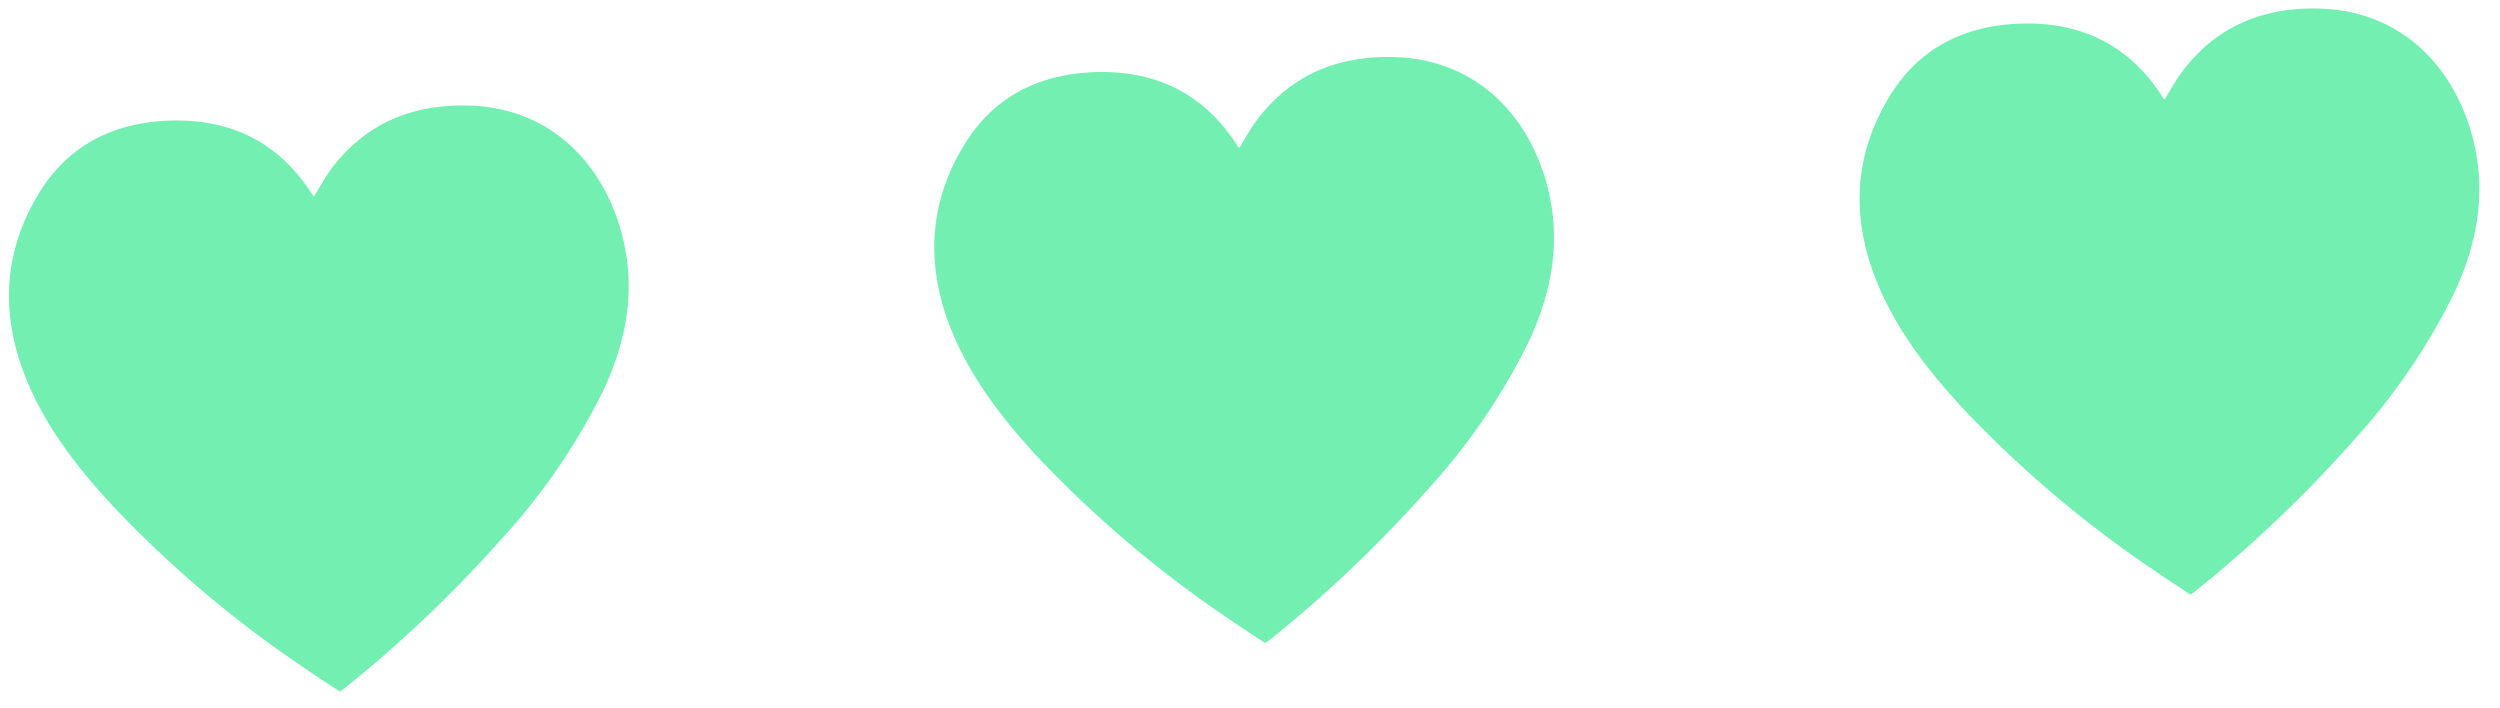 <svg xmlns="http://www.w3.org/2000/svg" viewBox="0 0 280.598 79.438">
  <defs>
    <style>
      .cls-1 {
        fill: #73efb2;
      }
    </style>
  </defs>
  <g id="Group_20" data-name="Group 20" transform="translate(-1532.141 -1877.88) rotate(-3)">
    <g id="qQLZpi.tif_1_" transform="translate(1431.021 1969.958)">
      <g id="Group_7" data-name="Group 7" transform="translate(-0.021 0.042)">
        <path id="Path_7" data-name="Path 7" class="cls-1" d="M34.764,9.415c.74-1.042,1.4-2.169,2.219-3.127C41.1,1.43,46.464-.369,52.667.119c9.414.756,15,7.649,16.508,15.869,1.093,5.951-.252,11.431-3.009,16.676A70.774,70.774,0,0,1,53.894,48.786,143.71,143.71,0,0,1,35.285,64.722a5.1,5.1,0,0,1-.521.319c-1.21-.891-2.454-1.782-3.665-2.723A127.659,127.659,0,0,1,10.321,42.8c-3.749-4.522-7.094-9.33-8.977-14.962C-1.077,20.594-.337,13.651,4.034,7.33,7.631,2.136,12.876-.083,19.1.051,25.955.2,31.233,3.161,34.629,9.23,34.679,9.314,34.73,9.365,34.764,9.415Z" transform="translate(0.021 -0.042)"/>
      </g>
    </g>
    <g id="qQLZpi.tif_1_2" data-name="qQLZpi.tif_1_" transform="translate(1535.021 1969.958)">
      <g id="Group_7-2" data-name="Group 7" transform="translate(-0.021 0.042)">
        <path id="Path_7-2" data-name="Path 7" class="cls-1" d="M34.764,9.415c.74-1.042,1.4-2.169,2.219-3.127C41.1,1.43,46.464-.369,52.667.119c9.414.756,15,7.649,16.508,15.869,1.093,5.951-.252,11.431-3.009,16.676A70.774,70.774,0,0,1,53.894,48.786,143.71,143.71,0,0,1,35.285,64.722a5.1,5.1,0,0,1-.521.319c-1.21-.891-2.454-1.782-3.665-2.723A127.659,127.659,0,0,1,10.321,42.8c-3.749-4.522-7.094-9.33-8.977-14.962C-1.077,20.594-.337,13.651,4.034,7.33,7.631,2.136,12.876-.083,19.1.051,25.955.2,31.233,3.161,34.629,9.23,34.679,9.314,34.73,9.365,34.764,9.415Z" transform="translate(0.021 -0.042)"/>
      </g>
    </g>
    <g id="qQLZpi.tif_1_3" data-name="qQLZpi.tif_1_" transform="translate(1639.021 1969.958)">
      <g id="Group_7-3" data-name="Group 7" transform="translate(-0.021 0.042)">
        <path id="Path_7-3" data-name="Path 7" class="cls-1" d="M34.764,9.415c.74-1.042,1.4-2.169,2.219-3.127C41.1,1.43,46.464-.369,52.667.119c9.414.756,15,7.649,16.508,15.869,1.093,5.951-.252,11.431-3.009,16.676A70.774,70.774,0,0,1,53.894,48.786,143.71,143.71,0,0,1,35.285,64.722a5.1,5.1,0,0,1-.521.319c-1.21-.891-2.454-1.782-3.665-2.723A127.659,127.659,0,0,1,10.321,42.8c-3.749-4.522-7.094-9.33-8.977-14.962C-1.077,20.594-.337,13.651,4.034,7.33,7.631,2.136,12.876-.083,19.1.051,25.955.2,31.233,3.161,34.629,9.23,34.679,9.314,34.73,9.365,34.764,9.415Z" transform="translate(0.021 -0.042)"/>
      </g>
    </g>
  </g>
</svg>
